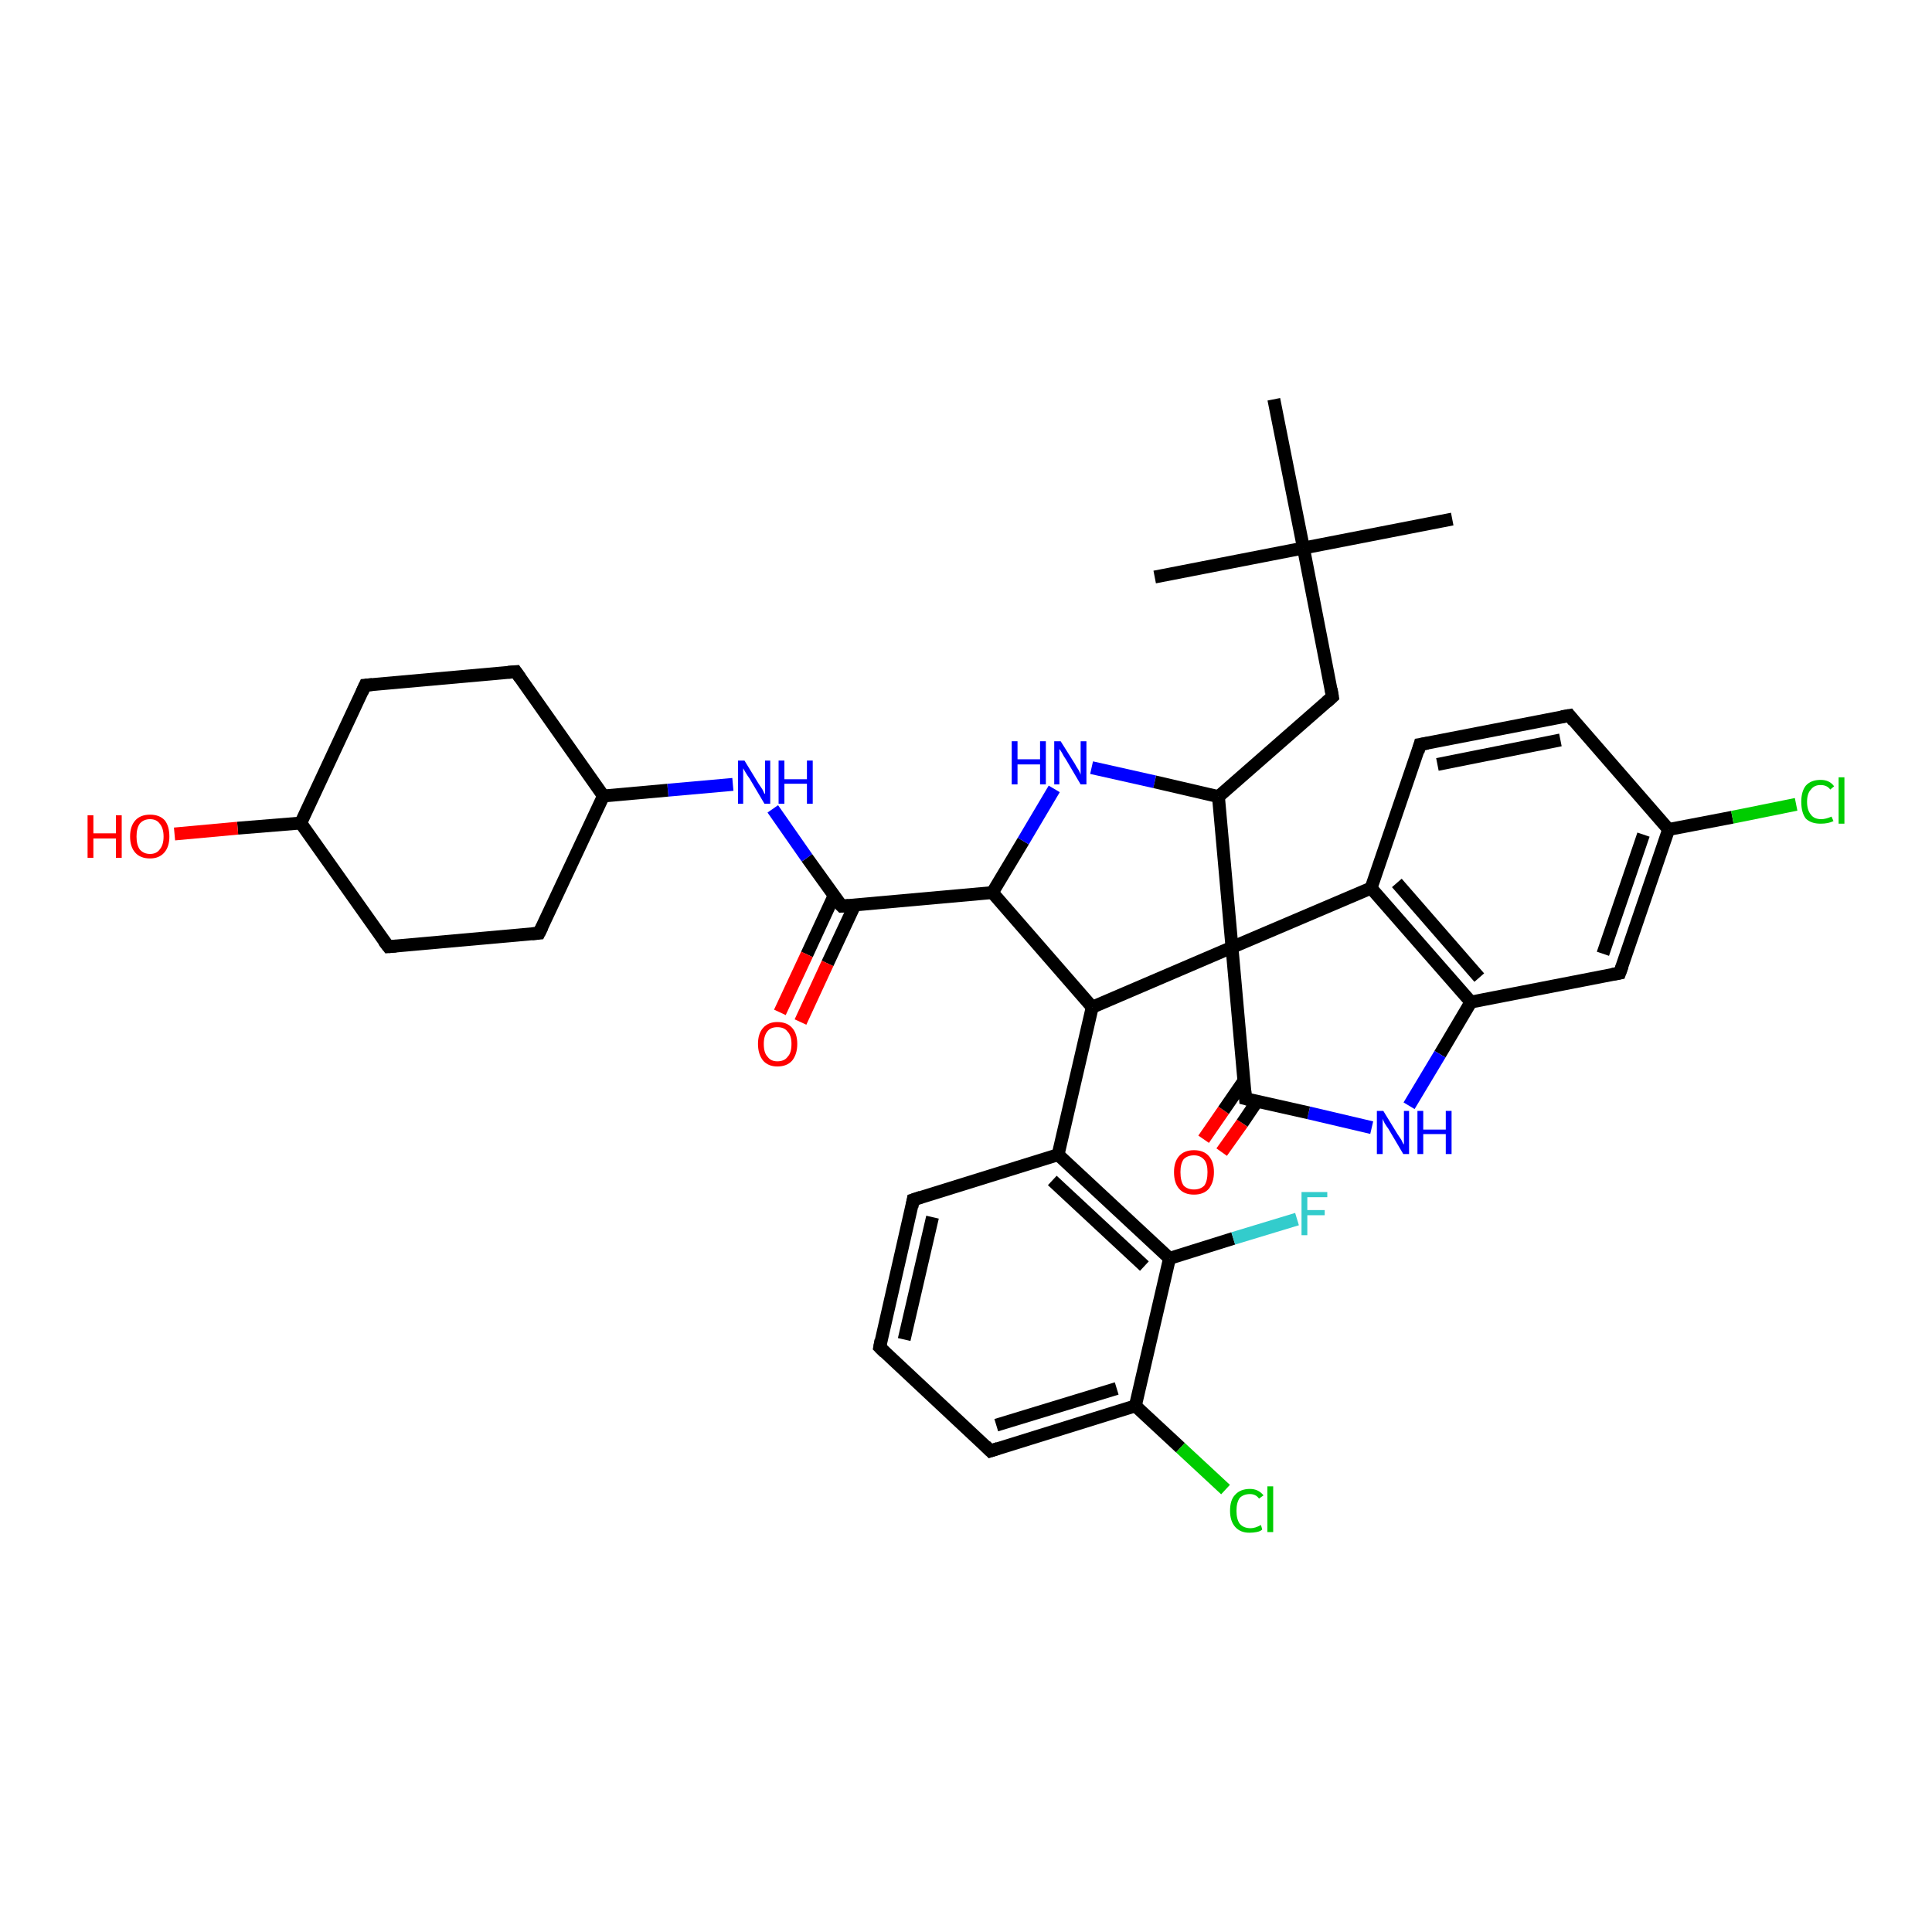 <?xml version='1.0' encoding='iso-8859-1'?>
<svg version='1.1' baseProfile='full'
              xmlns='http://www.w3.org/2000/svg'
                      xmlns:rdkit='http://www.rdkit.org/xml'
                      xmlns:xlink='http://www.w3.org/1999/xlink'
                  xml:space='preserve'
width='300px' height='300px' viewBox='0 0 300 300'>
<!-- END OF HEADER -->
<rect style='opacity:1.0;fill:#FFFFFF;stroke:none' width='300.0' height='300.0' x='0.0' y='0.0'> </rect>
<path class='bond-0 atom-0 atom-1' d='M 186.9,176.9 L 190.0,172.4' style='fill:none;fill-rule:evenodd;stroke:#FF0000;stroke-width:2.0px;stroke-linecap:butt;stroke-linejoin:miter;stroke-opacity:1' />
<path class='bond-0 atom-0 atom-1' d='M 190.0,172.4 L 193.1,167.9' style='fill:none;fill-rule:evenodd;stroke:#000000;stroke-width:2.0px;stroke-linecap:butt;stroke-linejoin:miter;stroke-opacity:1' />
<path class='bond-0 atom-0 atom-1' d='M 189.7,178.9 L 192.9,174.4' style='fill:none;fill-rule:evenodd;stroke:#FF0000;stroke-width:2.0px;stroke-linecap:butt;stroke-linejoin:miter;stroke-opacity:1' />
<path class='bond-0 atom-0 atom-1' d='M 192.9,174.4 L 195.2,171.0' style='fill:none;fill-rule:evenodd;stroke:#000000;stroke-width:2.0px;stroke-linecap:butt;stroke-linejoin:miter;stroke-opacity:1' />
<path class='bond-1 atom-1 atom-2' d='M 193.4,170.6 L 191.3,147.1' style='fill:none;fill-rule:evenodd;stroke:#000000;stroke-width:2.0px;stroke-linecap:butt;stroke-linejoin:miter;stroke-opacity:1' />
<path class='bond-2 atom-2 atom-3' d='M 191.3,147.1 L 169.6,156.4' style='fill:none;fill-rule:evenodd;stroke:#000000;stroke-width:2.0px;stroke-linecap:butt;stroke-linejoin:miter;stroke-opacity:1' />
<path class='bond-3 atom-3 atom-4' d='M 169.6,156.4 L 164.3,179.3' style='fill:none;fill-rule:evenodd;stroke:#000000;stroke-width:2.0px;stroke-linecap:butt;stroke-linejoin:miter;stroke-opacity:1' />
<path class='bond-4 atom-4 atom-5' d='M 164.3,179.3 L 181.6,195.4' style='fill:none;fill-rule:evenodd;stroke:#000000;stroke-width:2.0px;stroke-linecap:butt;stroke-linejoin:miter;stroke-opacity:1' />
<path class='bond-4 atom-4 atom-5' d='M 163.4,183.3 L 177.7,196.6' style='fill:none;fill-rule:evenodd;stroke:#000000;stroke-width:2.0px;stroke-linecap:butt;stroke-linejoin:miter;stroke-opacity:1' />
<path class='bond-5 atom-5 atom-6' d='M 181.6,195.4 L 191.5,192.3' style='fill:none;fill-rule:evenodd;stroke:#000000;stroke-width:2.0px;stroke-linecap:butt;stroke-linejoin:miter;stroke-opacity:1' />
<path class='bond-5 atom-5 atom-6' d='M 191.5,192.3 L 201.4,189.3' style='fill:none;fill-rule:evenodd;stroke:#33CCCC;stroke-width:2.0px;stroke-linecap:butt;stroke-linejoin:miter;stroke-opacity:1' />
<path class='bond-6 atom-5 atom-7' d='M 181.6,195.4 L 176.3,218.3' style='fill:none;fill-rule:evenodd;stroke:#000000;stroke-width:2.0px;stroke-linecap:butt;stroke-linejoin:miter;stroke-opacity:1' />
<path class='bond-7 atom-7 atom-8' d='M 176.3,218.3 L 153.8,225.3' style='fill:none;fill-rule:evenodd;stroke:#000000;stroke-width:2.0px;stroke-linecap:butt;stroke-linejoin:miter;stroke-opacity:1' />
<path class='bond-7 atom-7 atom-8' d='M 173.4,215.6 L 154.7,221.3' style='fill:none;fill-rule:evenodd;stroke:#000000;stroke-width:2.0px;stroke-linecap:butt;stroke-linejoin:miter;stroke-opacity:1' />
<path class='bond-8 atom-8 atom-9' d='M 153.8,225.3 L 136.6,209.2' style='fill:none;fill-rule:evenodd;stroke:#000000;stroke-width:2.0px;stroke-linecap:butt;stroke-linejoin:miter;stroke-opacity:1' />
<path class='bond-9 atom-9 atom-10' d='M 136.6,209.2 L 141.8,186.3' style='fill:none;fill-rule:evenodd;stroke:#000000;stroke-width:2.0px;stroke-linecap:butt;stroke-linejoin:miter;stroke-opacity:1' />
<path class='bond-9 atom-9 atom-10' d='M 140.4,208.0 L 144.8,189.0' style='fill:none;fill-rule:evenodd;stroke:#000000;stroke-width:2.0px;stroke-linecap:butt;stroke-linejoin:miter;stroke-opacity:1' />
<path class='bond-10 atom-7 atom-11' d='M 176.3,218.3 L 183.3,224.8' style='fill:none;fill-rule:evenodd;stroke:#000000;stroke-width:2.0px;stroke-linecap:butt;stroke-linejoin:miter;stroke-opacity:1' />
<path class='bond-10 atom-7 atom-11' d='M 183.3,224.8 L 190.3,231.3' style='fill:none;fill-rule:evenodd;stroke:#00CC00;stroke-width:2.0px;stroke-linecap:butt;stroke-linejoin:miter;stroke-opacity:1' />
<path class='bond-11 atom-3 atom-12' d='M 169.6,156.4 L 154.1,138.6' style='fill:none;fill-rule:evenodd;stroke:#000000;stroke-width:2.0px;stroke-linecap:butt;stroke-linejoin:miter;stroke-opacity:1' />
<path class='bond-12 atom-12 atom-13' d='M 154.1,138.6 L 130.7,140.7' style='fill:none;fill-rule:evenodd;stroke:#000000;stroke-width:2.0px;stroke-linecap:butt;stroke-linejoin:miter;stroke-opacity:1' />
<path class='bond-13 atom-13 atom-14' d='M 130.7,140.7 L 125.3,133.2' style='fill:none;fill-rule:evenodd;stroke:#000000;stroke-width:2.0px;stroke-linecap:butt;stroke-linejoin:miter;stroke-opacity:1' />
<path class='bond-13 atom-13 atom-14' d='M 125.3,133.2 L 120.0,125.6' style='fill:none;fill-rule:evenodd;stroke:#0000FF;stroke-width:2.0px;stroke-linecap:butt;stroke-linejoin:miter;stroke-opacity:1' />
<path class='bond-14 atom-14 atom-15' d='M 113.8,121.8 L 103.7,122.7' style='fill:none;fill-rule:evenodd;stroke:#0000FF;stroke-width:2.0px;stroke-linecap:butt;stroke-linejoin:miter;stroke-opacity:1' />
<path class='bond-14 atom-14 atom-15' d='M 103.7,122.7 L 93.7,123.6' style='fill:none;fill-rule:evenodd;stroke:#000000;stroke-width:2.0px;stroke-linecap:butt;stroke-linejoin:miter;stroke-opacity:1' />
<path class='bond-15 atom-15 atom-16' d='M 93.7,123.6 L 80.1,104.3' style='fill:none;fill-rule:evenodd;stroke:#000000;stroke-width:2.0px;stroke-linecap:butt;stroke-linejoin:miter;stroke-opacity:1' />
<path class='bond-16 atom-16 atom-17' d='M 80.1,104.3 L 56.7,106.4' style='fill:none;fill-rule:evenodd;stroke:#000000;stroke-width:2.0px;stroke-linecap:butt;stroke-linejoin:miter;stroke-opacity:1' />
<path class='bond-17 atom-17 atom-18' d='M 56.7,106.4 L 46.7,127.8' style='fill:none;fill-rule:evenodd;stroke:#000000;stroke-width:2.0px;stroke-linecap:butt;stroke-linejoin:miter;stroke-opacity:1' />
<path class='bond-18 atom-18 atom-19' d='M 46.7,127.8 L 36.9,128.6' style='fill:none;fill-rule:evenodd;stroke:#000000;stroke-width:2.0px;stroke-linecap:butt;stroke-linejoin:miter;stroke-opacity:1' />
<path class='bond-18 atom-18 atom-19' d='M 36.9,128.6 L 27.1,129.5' style='fill:none;fill-rule:evenodd;stroke:#FF0000;stroke-width:2.0px;stroke-linecap:butt;stroke-linejoin:miter;stroke-opacity:1' />
<path class='bond-19 atom-18 atom-20' d='M 46.7,127.8 L 60.3,147.0' style='fill:none;fill-rule:evenodd;stroke:#000000;stroke-width:2.0px;stroke-linecap:butt;stroke-linejoin:miter;stroke-opacity:1' />
<path class='bond-20 atom-20 atom-21' d='M 60.3,147.0 L 83.7,144.9' style='fill:none;fill-rule:evenodd;stroke:#000000;stroke-width:2.0px;stroke-linecap:butt;stroke-linejoin:miter;stroke-opacity:1' />
<path class='bond-21 atom-13 atom-22' d='M 129.5,139.1 L 125.3,148.2' style='fill:none;fill-rule:evenodd;stroke:#000000;stroke-width:2.0px;stroke-linecap:butt;stroke-linejoin:miter;stroke-opacity:1' />
<path class='bond-21 atom-13 atom-22' d='M 125.3,148.2 L 121.1,157.2' style='fill:none;fill-rule:evenodd;stroke:#FF0000;stroke-width:2.0px;stroke-linecap:butt;stroke-linejoin:miter;stroke-opacity:1' />
<path class='bond-21 atom-13 atom-22' d='M 132.7,140.6 L 128.5,149.6' style='fill:none;fill-rule:evenodd;stroke:#000000;stroke-width:2.0px;stroke-linecap:butt;stroke-linejoin:miter;stroke-opacity:1' />
<path class='bond-21 atom-13 atom-22' d='M 128.5,149.6 L 124.3,158.7' style='fill:none;fill-rule:evenodd;stroke:#FF0000;stroke-width:2.0px;stroke-linecap:butt;stroke-linejoin:miter;stroke-opacity:1' />
<path class='bond-22 atom-12 atom-23' d='M 154.1,138.6 L 158.9,130.6' style='fill:none;fill-rule:evenodd;stroke:#000000;stroke-width:2.0px;stroke-linecap:butt;stroke-linejoin:miter;stroke-opacity:1' />
<path class='bond-22 atom-12 atom-23' d='M 158.9,130.6 L 163.7,122.5' style='fill:none;fill-rule:evenodd;stroke:#0000FF;stroke-width:2.0px;stroke-linecap:butt;stroke-linejoin:miter;stroke-opacity:1' />
<path class='bond-23 atom-23 atom-24' d='M 169.5,119.2 L 179.3,121.4' style='fill:none;fill-rule:evenodd;stroke:#0000FF;stroke-width:2.0px;stroke-linecap:butt;stroke-linejoin:miter;stroke-opacity:1' />
<path class='bond-23 atom-23 atom-24' d='M 179.3,121.4 L 189.2,123.7' style='fill:none;fill-rule:evenodd;stroke:#000000;stroke-width:2.0px;stroke-linecap:butt;stroke-linejoin:miter;stroke-opacity:1' />
<path class='bond-24 atom-24 atom-25' d='M 189.2,123.7 L 206.9,108.2' style='fill:none;fill-rule:evenodd;stroke:#000000;stroke-width:2.0px;stroke-linecap:butt;stroke-linejoin:miter;stroke-opacity:1' />
<path class='bond-25 atom-25 atom-26' d='M 206.9,108.2 L 202.4,85.1' style='fill:none;fill-rule:evenodd;stroke:#000000;stroke-width:2.0px;stroke-linecap:butt;stroke-linejoin:miter;stroke-opacity:1' />
<path class='bond-26 atom-26 atom-27' d='M 202.4,85.1 L 225.5,80.6' style='fill:none;fill-rule:evenodd;stroke:#000000;stroke-width:2.0px;stroke-linecap:butt;stroke-linejoin:miter;stroke-opacity:1' />
<path class='bond-27 atom-26 atom-28' d='M 202.4,85.1 L 179.3,89.6' style='fill:none;fill-rule:evenodd;stroke:#000000;stroke-width:2.0px;stroke-linecap:butt;stroke-linejoin:miter;stroke-opacity:1' />
<path class='bond-28 atom-26 atom-29' d='M 202.4,85.1 L 197.8,62.0' style='fill:none;fill-rule:evenodd;stroke:#000000;stroke-width:2.0px;stroke-linecap:butt;stroke-linejoin:miter;stroke-opacity:1' />
<path class='bond-29 atom-2 atom-30' d='M 191.3,147.1 L 212.9,137.9' style='fill:none;fill-rule:evenodd;stroke:#000000;stroke-width:2.0px;stroke-linecap:butt;stroke-linejoin:miter;stroke-opacity:1' />
<path class='bond-30 atom-30 atom-31' d='M 212.9,137.9 L 228.4,155.6' style='fill:none;fill-rule:evenodd;stroke:#000000;stroke-width:2.0px;stroke-linecap:butt;stroke-linejoin:miter;stroke-opacity:1' />
<path class='bond-30 atom-30 atom-31' d='M 216.9,137.1 L 229.7,151.8' style='fill:none;fill-rule:evenodd;stroke:#000000;stroke-width:2.0px;stroke-linecap:butt;stroke-linejoin:miter;stroke-opacity:1' />
<path class='bond-31 atom-31 atom-32' d='M 228.4,155.6 L 251.5,151.1' style='fill:none;fill-rule:evenodd;stroke:#000000;stroke-width:2.0px;stroke-linecap:butt;stroke-linejoin:miter;stroke-opacity:1' />
<path class='bond-32 atom-32 atom-33' d='M 251.5,151.1 L 259.1,128.8' style='fill:none;fill-rule:evenodd;stroke:#000000;stroke-width:2.0px;stroke-linecap:butt;stroke-linejoin:miter;stroke-opacity:1' />
<path class='bond-32 atom-32 atom-33' d='M 248.9,148.1 L 255.2,129.6' style='fill:none;fill-rule:evenodd;stroke:#000000;stroke-width:2.0px;stroke-linecap:butt;stroke-linejoin:miter;stroke-opacity:1' />
<path class='bond-33 atom-33 atom-34' d='M 259.1,128.8 L 243.7,111.1' style='fill:none;fill-rule:evenodd;stroke:#000000;stroke-width:2.0px;stroke-linecap:butt;stroke-linejoin:miter;stroke-opacity:1' />
<path class='bond-34 atom-34 atom-35' d='M 243.7,111.1 L 220.5,115.6' style='fill:none;fill-rule:evenodd;stroke:#000000;stroke-width:2.0px;stroke-linecap:butt;stroke-linejoin:miter;stroke-opacity:1' />
<path class='bond-34 atom-34 atom-35' d='M 242.3,114.9 L 223.2,118.7' style='fill:none;fill-rule:evenodd;stroke:#000000;stroke-width:2.0px;stroke-linecap:butt;stroke-linejoin:miter;stroke-opacity:1' />
<path class='bond-35 atom-33 atom-36' d='M 259.1,128.8 L 269.0,126.9' style='fill:none;fill-rule:evenodd;stroke:#000000;stroke-width:2.0px;stroke-linecap:butt;stroke-linejoin:miter;stroke-opacity:1' />
<path class='bond-35 atom-33 atom-36' d='M 269.0,126.9 L 278.9,124.9' style='fill:none;fill-rule:evenodd;stroke:#00CC00;stroke-width:2.0px;stroke-linecap:butt;stroke-linejoin:miter;stroke-opacity:1' />
<path class='bond-36 atom-31 atom-37' d='M 228.4,155.6 L 223.6,163.7' style='fill:none;fill-rule:evenodd;stroke:#000000;stroke-width:2.0px;stroke-linecap:butt;stroke-linejoin:miter;stroke-opacity:1' />
<path class='bond-36 atom-31 atom-37' d='M 223.6,163.7 L 218.8,171.7' style='fill:none;fill-rule:evenodd;stroke:#0000FF;stroke-width:2.0px;stroke-linecap:butt;stroke-linejoin:miter;stroke-opacity:1' />
<path class='bond-37 atom-10 atom-4' d='M 141.8,186.3 L 164.3,179.3' style='fill:none;fill-rule:evenodd;stroke:#000000;stroke-width:2.0px;stroke-linecap:butt;stroke-linejoin:miter;stroke-opacity:1' />
<path class='bond-38 atom-21 atom-15' d='M 83.7,144.9 L 93.7,123.6' style='fill:none;fill-rule:evenodd;stroke:#000000;stroke-width:2.0px;stroke-linecap:butt;stroke-linejoin:miter;stroke-opacity:1' />
<path class='bond-39 atom-24 atom-2' d='M 189.2,123.7 L 191.3,147.1' style='fill:none;fill-rule:evenodd;stroke:#000000;stroke-width:2.0px;stroke-linecap:butt;stroke-linejoin:miter;stroke-opacity:1' />
<path class='bond-40 atom-35 atom-30' d='M 220.5,115.6 L 212.9,137.9' style='fill:none;fill-rule:evenodd;stroke:#000000;stroke-width:2.0px;stroke-linecap:butt;stroke-linejoin:miter;stroke-opacity:1' />
<path class='bond-41 atom-37 atom-1' d='M 213.0,175.1 L 203.2,172.8' style='fill:none;fill-rule:evenodd;stroke:#0000FF;stroke-width:2.0px;stroke-linecap:butt;stroke-linejoin:miter;stroke-opacity:1' />
<path class='bond-41 atom-37 atom-1' d='M 203.2,172.8 L 193.4,170.6' style='fill:none;fill-rule:evenodd;stroke:#000000;stroke-width:2.0px;stroke-linecap:butt;stroke-linejoin:miter;stroke-opacity:1' />
<path d='M 193.3,169.4 L 193.4,170.6 L 193.8,170.7' style='fill:none;stroke:#000000;stroke-width:2.0px;stroke-linecap:butt;stroke-linejoin:miter;stroke-opacity:1;' />
<path d='M 155.0,224.9 L 153.8,225.3 L 153.0,224.5' style='fill:none;stroke:#000000;stroke-width:2.0px;stroke-linecap:butt;stroke-linejoin:miter;stroke-opacity:1;' />
<path d='M 137.4,210.0 L 136.6,209.2 L 136.8,208.1' style='fill:none;stroke:#000000;stroke-width:2.0px;stroke-linecap:butt;stroke-linejoin:miter;stroke-opacity:1;' />
<path d='M 141.6,187.4 L 141.8,186.3 L 143.0,185.9' style='fill:none;stroke:#000000;stroke-width:2.0px;stroke-linecap:butt;stroke-linejoin:miter;stroke-opacity:1;' />
<path d='M 131.8,140.6 L 130.7,140.7 L 130.4,140.4' style='fill:none;stroke:#000000;stroke-width:2.0px;stroke-linecap:butt;stroke-linejoin:miter;stroke-opacity:1;' />
<path d='M 80.8,105.3 L 80.1,104.3 L 78.9,104.4' style='fill:none;stroke:#000000;stroke-width:2.0px;stroke-linecap:butt;stroke-linejoin:miter;stroke-opacity:1;' />
<path d='M 57.8,106.3 L 56.7,106.4 L 56.2,107.5' style='fill:none;stroke:#000000;stroke-width:2.0px;stroke-linecap:butt;stroke-linejoin:miter;stroke-opacity:1;' />
<path d='M 59.6,146.1 L 60.3,147.0 L 61.5,146.9' style='fill:none;stroke:#000000;stroke-width:2.0px;stroke-linecap:butt;stroke-linejoin:miter;stroke-opacity:1;' />
<path d='M 82.6,145.0 L 83.7,144.9 L 84.2,143.9' style='fill:none;stroke:#000000;stroke-width:2.0px;stroke-linecap:butt;stroke-linejoin:miter;stroke-opacity:1;' />
<path d='M 206.0,109.0 L 206.9,108.2 L 206.7,107.0' style='fill:none;stroke:#000000;stroke-width:2.0px;stroke-linecap:butt;stroke-linejoin:miter;stroke-opacity:1;' />
<path d='M 250.4,151.3 L 251.5,151.1 L 251.9,150.0' style='fill:none;stroke:#000000;stroke-width:2.0px;stroke-linecap:butt;stroke-linejoin:miter;stroke-opacity:1;' />
<path d='M 244.4,112.0 L 243.7,111.1 L 242.5,111.3' style='fill:none;stroke:#000000;stroke-width:2.0px;stroke-linecap:butt;stroke-linejoin:miter;stroke-opacity:1;' />
<path d='M 221.7,115.4 L 220.5,115.6 L 220.2,116.7' style='fill:none;stroke:#000000;stroke-width:2.0px;stroke-linecap:butt;stroke-linejoin:miter;stroke-opacity:1;' />
<path class='atom-0' d='M 182.3 182.0
Q 182.3 180.4, 183.1 179.5
Q 183.9 178.6, 185.4 178.6
Q 186.9 178.6, 187.7 179.5
Q 188.5 180.4, 188.5 182.0
Q 188.5 183.6, 187.7 184.6
Q 186.9 185.5, 185.4 185.5
Q 183.9 185.5, 183.1 184.6
Q 182.3 183.7, 182.3 182.0
M 185.4 184.7
Q 186.4 184.7, 187.0 184.1
Q 187.5 183.4, 187.5 182.0
Q 187.5 180.7, 187.0 180.1
Q 186.4 179.4, 185.4 179.4
Q 184.4 179.4, 183.8 180.0
Q 183.3 180.7, 183.3 182.0
Q 183.3 183.4, 183.8 184.1
Q 184.4 184.7, 185.4 184.7
' fill='#FF0000'/>
<path class='atom-6' d='M 202.1 185.1
L 206.1 185.1
L 206.1 185.9
L 203.0 185.9
L 203.0 187.9
L 205.7 187.9
L 205.7 188.7
L 203.0 188.7
L 203.0 191.8
L 202.1 191.8
L 202.1 185.1
' fill='#33CCCC'/>
<path class='atom-11' d='M 191.0 234.6
Q 191.0 232.9, 191.8 232.1
Q 192.6 231.2, 194.1 231.2
Q 195.4 231.2, 196.2 232.2
L 195.5 232.7
Q 195.0 232.0, 194.1 232.0
Q 193.1 232.0, 192.5 232.6
Q 192.0 233.3, 192.0 234.6
Q 192.0 235.9, 192.5 236.6
Q 193.1 237.3, 194.2 237.3
Q 194.9 237.3, 195.8 236.8
L 196.0 237.5
Q 195.7 237.8, 195.1 237.9
Q 194.6 238.0, 194.0 238.0
Q 192.6 238.0, 191.8 237.1
Q 191.0 236.2, 191.0 234.6
' fill='#00CC00'/>
<path class='atom-11' d='M 196.8 230.8
L 197.7 230.8
L 197.7 237.9
L 196.8 237.9
L 196.8 230.8
' fill='#00CC00'/>
<path class='atom-14' d='M 115.6 118.1
L 117.8 121.7
Q 118.0 122.0, 118.4 122.6
Q 118.7 123.3, 118.8 123.3
L 118.8 118.1
L 119.6 118.1
L 119.6 124.8
L 118.7 124.8
L 116.4 120.9
Q 116.1 120.5, 115.8 120.0
Q 115.5 119.5, 115.4 119.3
L 115.4 124.8
L 114.6 124.8
L 114.6 118.1
L 115.6 118.1
' fill='#0000FF'/>
<path class='atom-14' d='M 120.9 118.1
L 121.8 118.1
L 121.8 121.0
L 125.3 121.0
L 125.3 118.1
L 126.2 118.1
L 126.2 124.8
L 125.3 124.8
L 125.3 121.7
L 121.8 121.7
L 121.8 124.8
L 120.9 124.8
L 120.9 118.1
' fill='#0000FF'/>
<path class='atom-19' d='M 13.6 126.6
L 14.5 126.6
L 14.5 129.4
L 18.0 129.4
L 18.0 126.6
L 18.9 126.6
L 18.9 133.2
L 18.0 133.2
L 18.0 130.2
L 14.5 130.2
L 14.5 133.2
L 13.6 133.2
L 13.6 126.6
' fill='#FF0000'/>
<path class='atom-19' d='M 20.2 129.9
Q 20.2 128.3, 21.0 127.4
Q 21.8 126.5, 23.3 126.5
Q 24.8 126.5, 25.6 127.4
Q 26.3 128.3, 26.3 129.9
Q 26.3 131.5, 25.5 132.4
Q 24.7 133.3, 23.3 133.3
Q 21.8 133.3, 21.0 132.4
Q 20.2 131.5, 20.2 129.9
M 23.3 132.6
Q 24.3 132.6, 24.8 131.9
Q 25.4 131.2, 25.4 129.9
Q 25.4 128.6, 24.8 127.9
Q 24.3 127.2, 23.3 127.2
Q 22.3 127.2, 21.7 127.9
Q 21.2 128.6, 21.2 129.9
Q 21.2 131.2, 21.7 131.9
Q 22.3 132.6, 23.3 132.6
' fill='#FF0000'/>
<path class='atom-22' d='M 117.7 162.1
Q 117.7 160.5, 118.5 159.6
Q 119.3 158.7, 120.7 158.7
Q 122.2 158.7, 123.0 159.6
Q 123.8 160.5, 123.8 162.1
Q 123.8 163.7, 123.0 164.7
Q 122.2 165.6, 120.7 165.6
Q 119.3 165.6, 118.5 164.7
Q 117.7 163.7, 117.7 162.1
M 120.7 164.8
Q 121.8 164.8, 122.3 164.1
Q 122.9 163.5, 122.9 162.1
Q 122.9 160.8, 122.3 160.2
Q 121.8 159.5, 120.7 159.5
Q 119.7 159.5, 119.2 160.1
Q 118.6 160.8, 118.6 162.1
Q 118.6 163.5, 119.2 164.1
Q 119.7 164.8, 120.7 164.8
' fill='#FF0000'/>
<path class='atom-23' d='M 157.1 115.1
L 158.0 115.1
L 158.0 117.9
L 161.5 117.9
L 161.5 115.1
L 162.4 115.1
L 162.4 121.8
L 161.5 121.8
L 161.5 118.7
L 158.0 118.7
L 158.0 121.8
L 157.1 121.8
L 157.1 115.1
' fill='#0000FF'/>
<path class='atom-23' d='M 164.7 115.1
L 166.9 118.6
Q 167.1 119.0, 167.5 119.6
Q 167.8 120.2, 167.8 120.3
L 167.8 115.1
L 168.7 115.1
L 168.7 121.8
L 167.8 121.8
L 165.5 117.9
Q 165.2 117.5, 164.9 116.9
Q 164.6 116.4, 164.5 116.3
L 164.5 121.8
L 163.7 121.8
L 163.7 115.1
L 164.7 115.1
' fill='#0000FF'/>
<path class='atom-36' d='M 279.7 124.5
Q 279.7 122.9, 280.4 122.0
Q 281.2 121.1, 282.7 121.1
Q 284.1 121.1, 284.8 122.1
L 284.2 122.6
Q 283.7 121.9, 282.7 121.9
Q 281.7 121.9, 281.2 122.6
Q 280.6 123.2, 280.6 124.5
Q 280.6 125.8, 281.2 126.5
Q 281.7 127.2, 282.8 127.2
Q 283.5 127.2, 284.4 126.8
L 284.7 127.5
Q 284.3 127.7, 283.8 127.8
Q 283.3 127.9, 282.7 127.9
Q 281.2 127.9, 280.4 127.1
Q 279.7 126.2, 279.7 124.5
' fill='#00CC00'/>
<path class='atom-36' d='M 285.5 120.7
L 286.4 120.7
L 286.4 127.9
L 285.5 127.9
L 285.5 120.7
' fill='#00CC00'/>
<path class='atom-37' d='M 214.8 172.5
L 217.0 176.1
Q 217.2 176.4, 217.6 177.0
Q 217.9 177.7, 218.0 177.7
L 218.0 172.5
L 218.8 172.5
L 218.8 179.2
L 217.9 179.2
L 215.6 175.3
Q 215.3 174.9, 215.0 174.4
Q 214.7 173.8, 214.7 173.7
L 214.7 179.2
L 213.8 179.2
L 213.8 172.5
L 214.8 172.5
' fill='#0000FF'/>
<path class='atom-37' d='M 220.1 172.5
L 221.0 172.5
L 221.0 175.4
L 224.5 175.4
L 224.5 172.5
L 225.4 172.5
L 225.4 179.2
L 224.5 179.2
L 224.5 176.1
L 221.0 176.1
L 221.0 179.2
L 220.1 179.2
L 220.1 172.5
' fill='#0000FF'/>
</svg>
